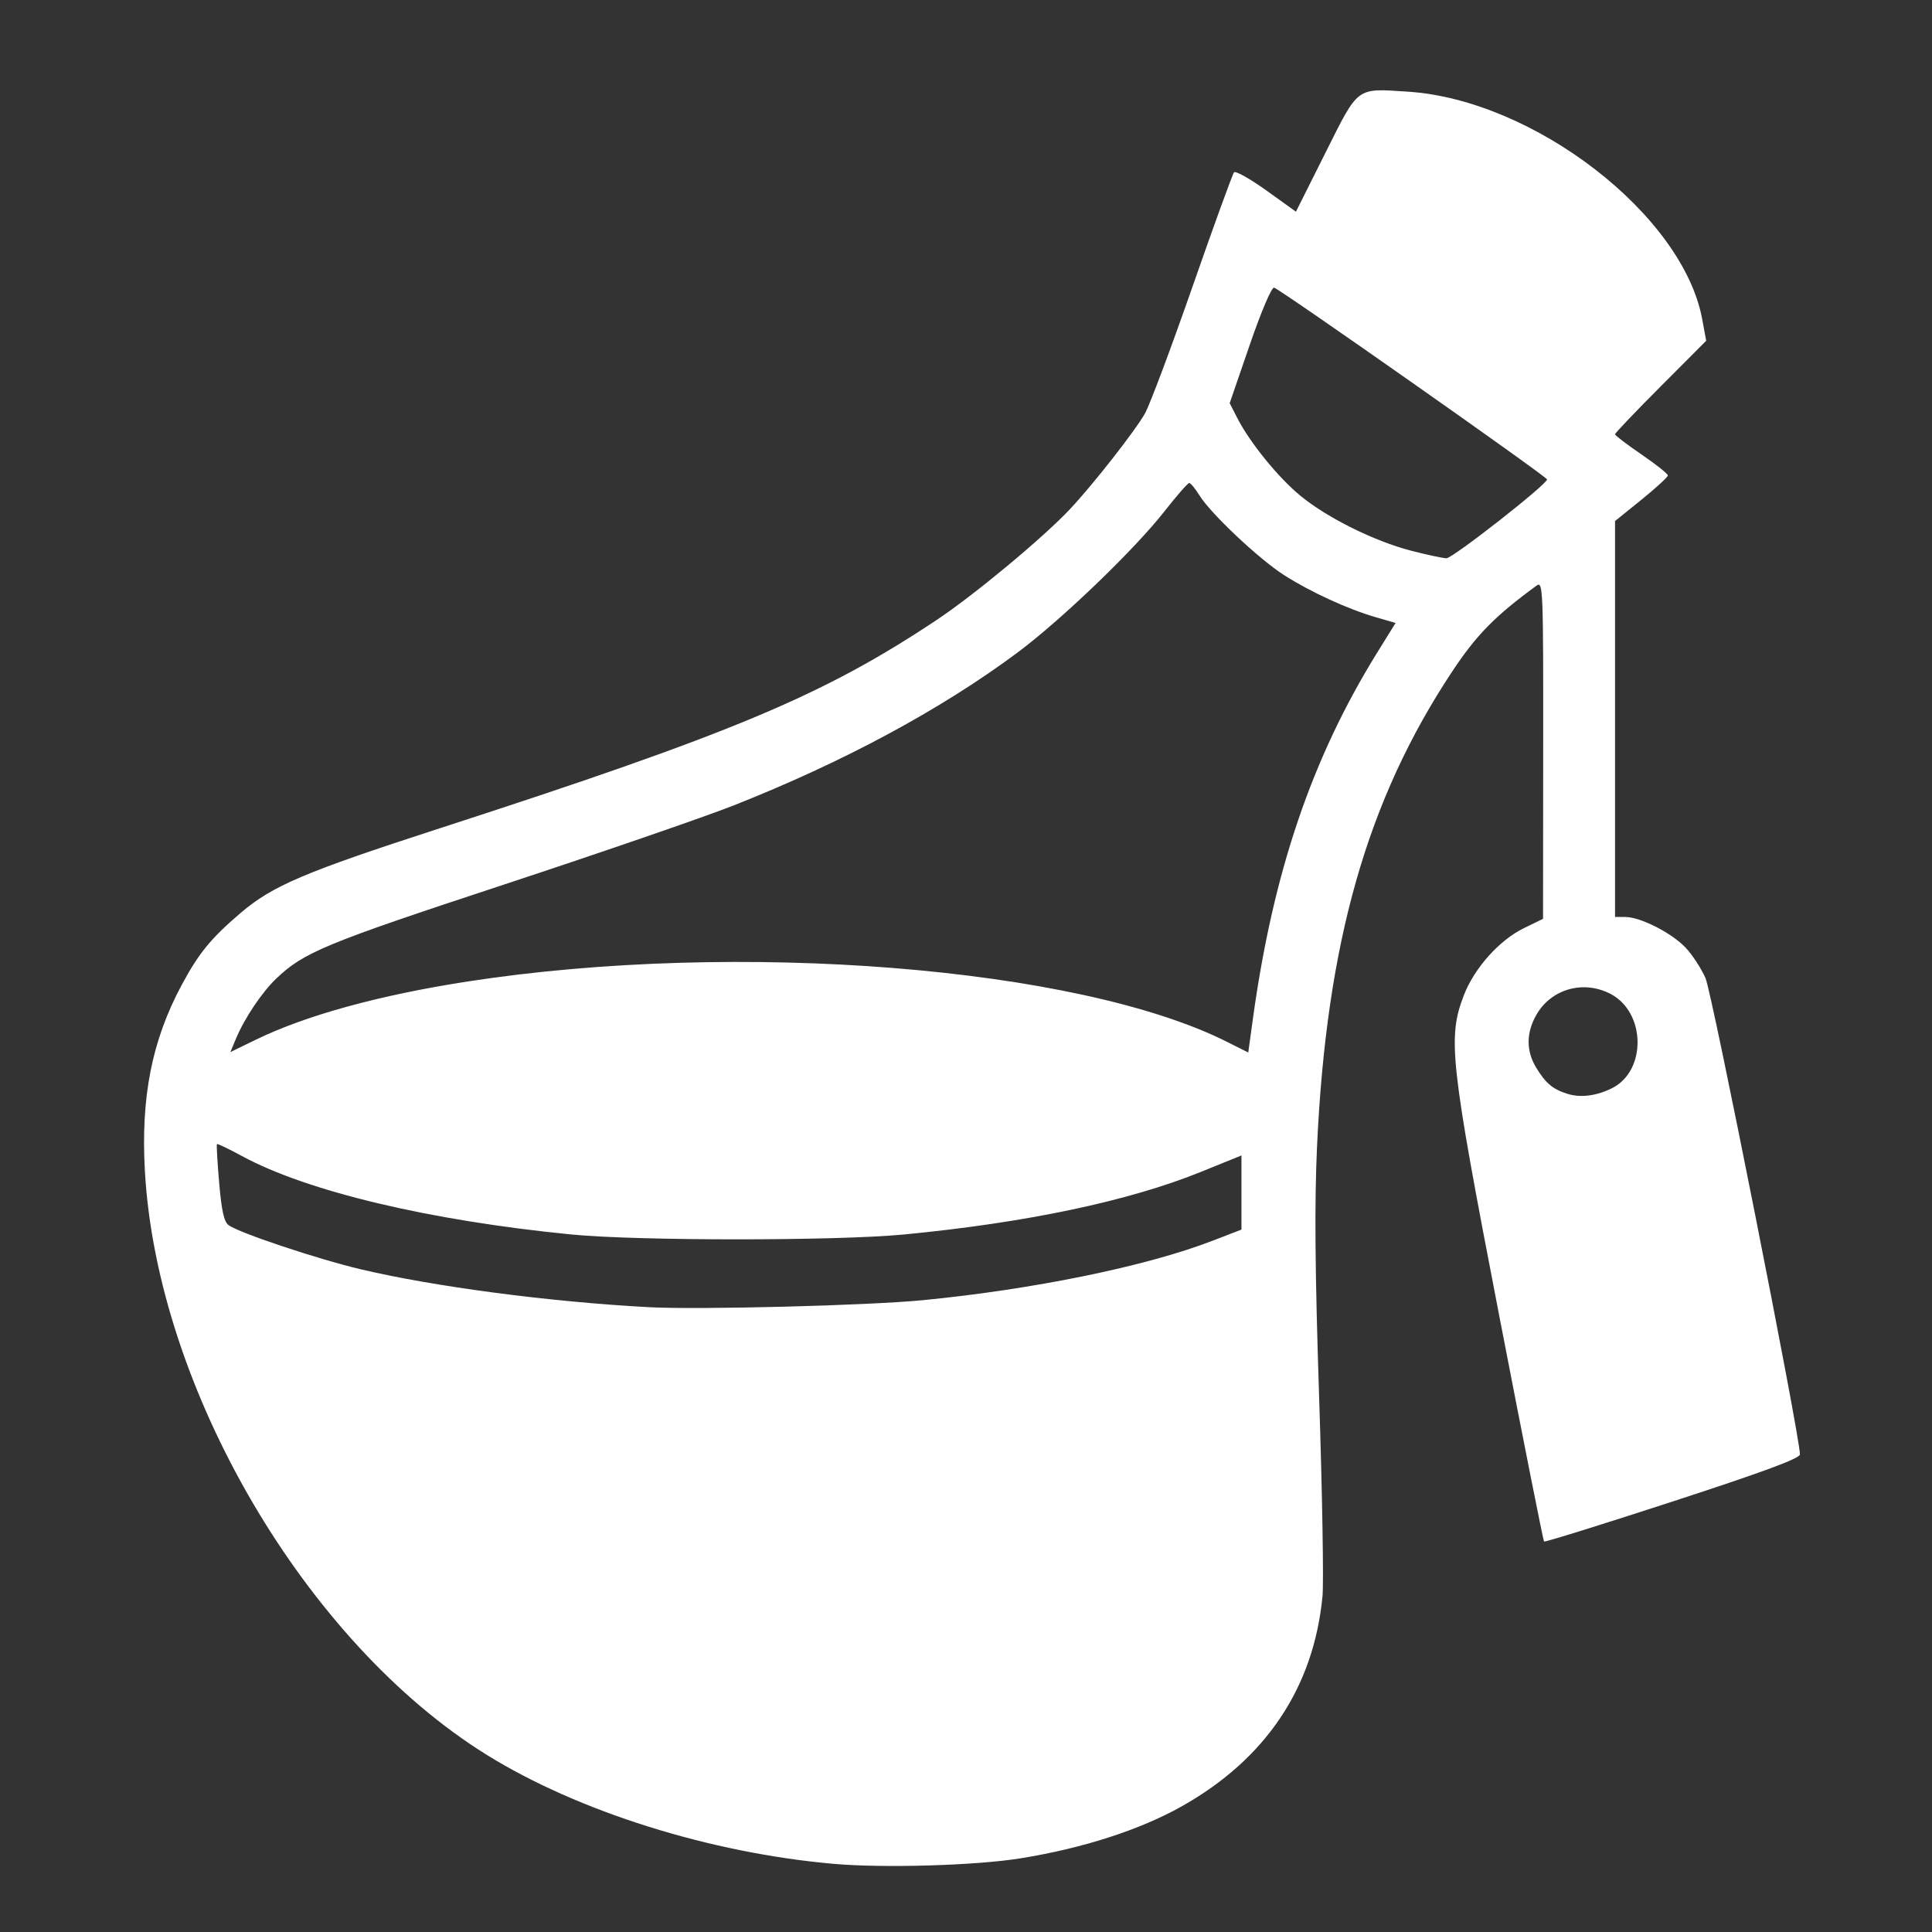 <?xml version="1.0" encoding="UTF-8" standalone="no"?>
<!-- Created with Inkscape (http://www.inkscape.org/) -->

<svg
   xmlns:dc="http://purl.org/dc/elements/1.1/"
   xmlns:cc="http://creativecommons.org/ns#"
   xmlns:rdf="http://www.w3.org/1999/02/22-rdf-syntax-ns#"
   xmlns:svg="http://www.w3.org/2000/svg"
   xmlns="http://www.w3.org/2000/svg"
   version="1.1"
   width="512"
   height="512"
   id="svg2">
  <rect width="100%" height="100%" fill="#333333" stroke="none"/>
  <defs
     id="defs6" />
  <path
     d="m 374,145.953 c -9.773,-2.523 -22.28,-8.726 -29.378,-14.57 -5.928,-4.88 -13.435,-14.137 -16.776,-20.686 l -1.967,-3.855 5.311,-15.435 c 3.112,-9.045 5.791,-15.326 6.471,-15.171 1.494,0.34 72.299,50.085 72.322,50.811 0.042,1.296 -25.045,20.947 -26.678,20.898 C 382.312,147.915 378.125,147.018 374,145.953 z M 62.574,275.17 c 2.237,-5.353 6.852,-12.229 10.62,-15.821 7.335,-6.992 12.895,-9.289 60.306,-24.911 25.85,-8.518 53.3,-17.977 61,-21.02 28.946,-11.441 54.636,-25.26 74.893,-40.288 11.705,-8.683 31.159,-27.357 39.22,-37.648 C 311.836,131.367 314.781,128 315.155,128 c 0.375,0 1.593,1.474 2.706,3.276 2.988,4.834 15.784,16.89 22.447,21.148 6.92,4.422 16.844,8.983 24.201,11.122 l 5.333,1.55 -4.827,7.783 c -17.382,28.026 -27.654,58.311 -33.015,97.336 l -1.197,8.715 -5.652,-2.84 C 285.663,256.248 195.461,249.075 124,260.094 c -23.37,3.604 -42.914,8.97 -56.18,15.426 l -6.77,3.295 1.523,-3.645 z M 415.5,289.908 c -3.996,-1.241 -5.829,-2.758 -8.37,-6.926 -2.693,-4.417 -2.705,-9.188 -0.036,-13.936 3.905,-6.948 12.475,-9.41 19.7,-5.659 9.327,4.842 9.637,20.274 0.5,24.944 -4.043,2.066 -8.36,2.644 -11.794,1.577 z M 172,346.42 c -26.408,-1.415 -56.962,-5.437 -76.5,-10.071 -11.472,-2.721 -32.128,-9.626 -34.935,-11.678 -1.193,-0.873 -1.852,-3.84 -2.482,-11.18 -0.472,-5.495 -0.737,-10.125 -0.59,-10.289 0.147,-0.163 3.134,1.262 6.637,3.166 17.208,9.356 49.774,17.105 87.37,20.789 17.433,1.708 70.176,1.708 88,2.2e-4 32.399,-3.105 59.629,-8.842 78.75,-16.593 l 10.75,-4.358 0,9.824 0,9.824 -7.79,3.004 c -17.448,6.729 -47.313,12.847 -76.666,15.706 -14.572,1.419 -59.321,2.564 -72.544,1.855 z m 98.465,146.055 c 16.535,-2.671 31.629,-7.542 42.73,-13.789 22.283,-12.541 34.962,-31.479 37.283,-55.686 0.343,-3.575 -0.056,-27.2 -0.887,-52.5 -1.109,-33.786 -1.258,-51.49 -0.562,-66.678 2.474,-53.94 13.238,-91.785 35.787,-125.822 6.469,-9.765 11.363,-14.749 22.395,-22.807 1.712,-1.25 1.787,0.63 1.75,43.5 l -0.039,44.807 -5.064,2.467 c -6.526,3.18 -13.169,10.612 -15.938,17.831 -4.321,11.265 -3.637,17.466 9.322,84.52 6.358,32.9 11.733,59.991 11.944,60.202 0.211,0.211 15.555,-4.565 34.098,-10.612 C 467.506,390.009 477,386.495 477,385.428 c 0,-4.869 -23.272,-122.256 -25.024,-126.221 -1.143,-2.589 -3.518,-6.224 -5.278,-8.079 -3.7,-3.901 -11.957,-8.104 -15.949,-8.118 L 428,243 l 0,-52.457 0,-52.457 7,-5.656 c 3.85,-3.111 7,-6.007 7,-6.437 0,-0.43 -3.15,-2.933 -7,-5.564 -3.85,-2.631 -7,-5.034 -7,-5.342 0,-0.307 5.436,-6.008 12.079,-12.668 l 12.079,-12.109 -1.063,-5.749 C 445.993,56.959 406.522,26.459 373.1,24.294 359.257,23.397 360.147,22.735 351.215,40.57 l -7.777,15.53 -7.842,-5.627 c -4.313,-3.095 -8.168,-5.255 -8.566,-4.8 C 326.631,46.128 321.674,59.775 316.015,76 c -5.66,16.225 -11.326,31.334 -12.593,33.576 -2.61,4.621 -13.671,18.739 -19.82,25.3 -7.102,7.577 -25.351,22.751 -35.418,29.45 -29.994,19.96 -53.988,30.017 -131.684,55.193 -35.794,11.599 -44.277,15.206 -52.735,22.423 -7.87,6.716 -11.103,10.67 -15.635,19.124 -7.877,14.694 -10.84,29.695 -9.733,49.282 3.262,57.724 42.644,124.967 90.613,154.718 24.217,15.02 59.23,26.012 91.989,28.879 13.252,1.16 37.677,0.434 49.465,-1.47 z"
     id="path3101"
     style="fill:#ffffff" />
</svg>
